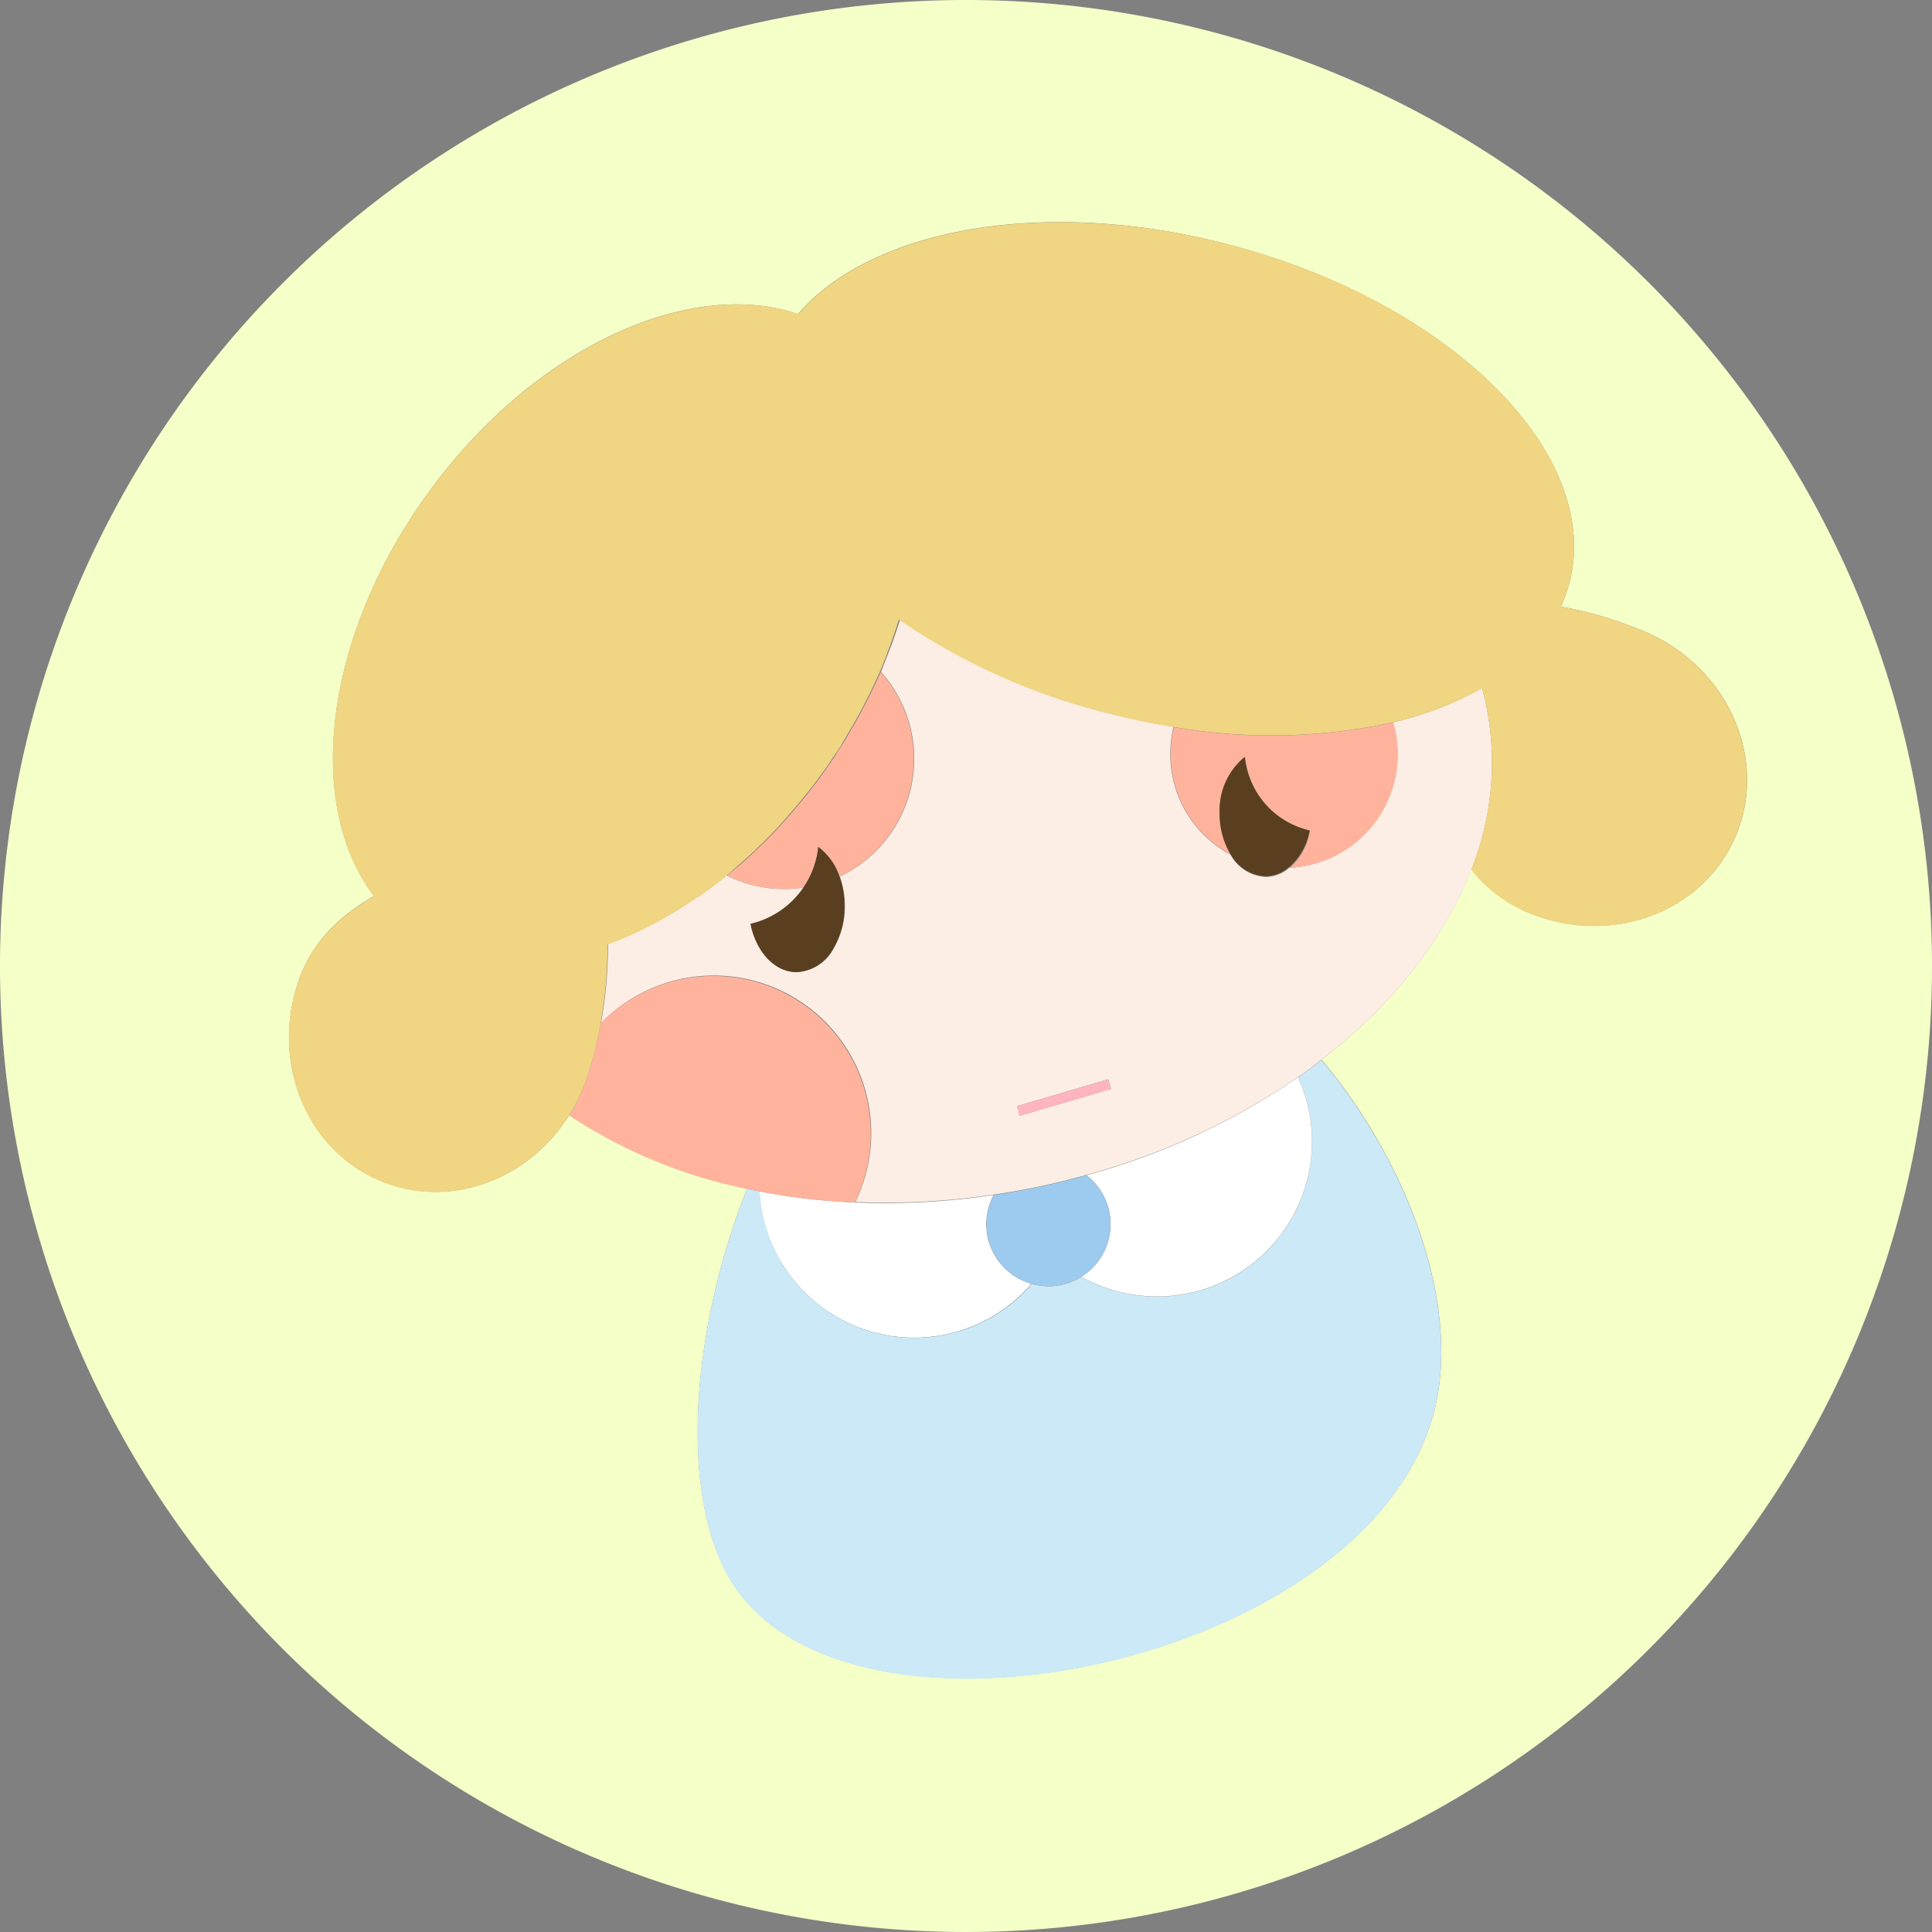 <svg id="Layer_1" data-name="Layer 1" xmlns="http://www.w3.org/2000/svg" width="230" height="230" viewBox="0 0 230 230"><rect x="0" y="0" width="230" height="230" fill="#808080" stroke="none"/><defs><style>.cls-1{fill:#fff;}.cls-2{fill:#f5ffc8;}.cls-3{fill:#cce9f7;}.cls-4{fill:#9dcbef;}.cls-5{fill:#fceee4;}.cls-6{fill:#ffb39d;}.cls-7{fill:#f0d582;}.cls-8{fill:#593f1f;}.cls-9{fill:#ffb4c0;}</style></defs><title>assets_health_2</title><path class="cls-1" d="M93.79,151.46a18.41,18.41,0,0,0,29,1.37,7.37,7.37,0,0,1-4.5-10.57,86.51,86.51,0,0,1-16.56.89,77.86,77.86,0,0,1-11.33-1.32A18.27,18.27,0,0,0,93.79,151.46Z"/><path class="cls-2" d="M115,0A115,115,0,1,0,230,115,115,115,0,0,0,115,0Zm66.16,108.26a16.68,16.68,0,0,1-6-4.8c-3.21,8.35-9.42,16.2-17.82,22.69,10.21,12.23,16.2,28.5,13.66,40.7-6.44,30.92-69.31,44.24-83.77,21.66-4.9-7.65-5.33-21.13-2.1-34.85a86,86,0,0,1,3.81-12.17,59.88,59.88,0,0,1-21.16-8.75,22.23,22.23,0,0,1-1.6,2.21c-5,6-13,8.57-20.27,5.86-9.37-3.48-13.93-14.45-10.2-24.49,1.62-4.34,4.8-7.35,8.82-9.65-8.37-11-5.91-31.24,6.73-48.39C63.74,41.34,82.07,33,95,37.39c8.74-10.2,29.39-14,51.24-8.29C172.67,36,190.83,54,186.83,69.4a18,18,0,0,1-1,2.81,47,47,0,0,1,10.62,3.26c9.71,4.52,14.16,15.54,9.94,24.6S190.87,112.81,181.16,108.29Z"/><path class="cls-3" d="M156.19,135.9A18.43,18.43,0,0,1,128.74,152a7.32,7.32,0,0,1-3.9,1.13,7.4,7.4,0,0,1-2-.29,18.43,18.43,0,0,1-32.39-11l-1.52-.31a86,86,0,0,0-3.81,12.17c-3.23,13.72-2.8,27.2,2.1,34.85,14.46,22.58,77.33,9.26,83.77-21.66,2.54-12.2-3.45-28.47-13.66-40.7-.91.7-1.84,1.39-2.8,2.06A18.36,18.36,0,0,1,156.19,135.9Z"/><path class="cls-1" d="M132.21,145.74a7.36,7.36,0,0,1-3.47,6.25,18.44,18.44,0,0,0,25.78-23.75,82.48,82.48,0,0,1-25.17,11.67A7.36,7.36,0,0,1,132.21,145.74Z"/><path class="cls-4" d="M122.83,152.83a7.4,7.4,0,0,0,2,.29,7.38,7.38,0,0,0,4.51-13.21c-1.87.52-3.77,1-5.71,1.4-1.77.38-3.55.69-5.31.95a7.37,7.37,0,0,0,4.5,10.57Z"/><path class="cls-5" d="M176.92,83.91c-.14-.68-.31-1.35-.49-2A40,40,0,0,1,165.82,86a13.16,13.16,0,0,1,.55,3.79,13.53,13.53,0,0,1-12.87,13.51,4.37,4.37,0,0,1-2.83,1.1,5,5,0,0,1-4.16-2.65,13.52,13.52,0,0,1-7.19-12,13.8,13.8,0,0,1,.39-3.23c-2.61-.42-5.26-1-7.92-1.66a76.59,76.59,0,0,1-24.64-11.1c-.2.65-.42,1.3-.64,1.95-.1.3-.21.6-.32.89s-.2.55-.31.82c-.32.85-.67,1.7-1,2.56h0a15.52,15.52,0,0,1-4.9,24.37,10.3,10.3,0,0,1,.6,3.49,9.87,9.87,0,0,1-1.33,5.07,5.27,5.27,0,0,1-4.38,2.82c-2.32,0-4.3-1.89-5.2-4.62a9.83,9.83,0,0,1-.29-1.13,10.49,10.49,0,0,0,6.3-4.32,15.38,15.38,0,0,1-9.18-1.44h0c-.57.46-1.14.91-1.71,1.34h0c-.56.42-1.12.83-1.69,1.22l-.07,0-1.63,1.08-.16.1c-.51.33-1,.64-1.55.94l-.24.14c-.48.28-1,.55-1.45.81l-.33.18c-.46.24-.92.46-1.38.68l-.4.2q-.67.32-1.35.6l-.42.18c-.58.25-1.16.47-1.74.69a52,52,0,0,1-.83,9.41,18.75,18.75,0,0,1,30.28,21.3,86.51,86.51,0,0,0,16.56-.89c1.76-.26,3.54-.57,5.31-.95,1.94-.4,3.84-.88,5.71-1.4a82.48,82.48,0,0,0,25.17-11.67c1-.67,1.89-1.36,2.8-2.06,8.4-6.49,14.61-14.34,17.82-22.69A34.34,34.34,0,0,0,176.92,83.91Zm-55.51,48.91-.34-1.14,10.87-3.19.33,1.14Z"/><path class="cls-6" d="M101.77,143.15a18.75,18.75,0,0,0-30.28-21.3A42.43,42.43,0,0,1,69.63,129a21.21,21.21,0,0,1-1.87,3.79,59.88,59.88,0,0,0,21.16,8.75l1.52.31A77.86,77.86,0,0,0,101.77,143.15Z"/><path class="cls-7" d="M196.45,75.47a47,47,0,0,0-10.62-3.26,18,18,0,0,0,1-2.81c4-15.4-14.16-33.44-40.55-40.3-21.85-5.67-42.5-1.91-51.24,8.29-13-4.39-31.3,4-43.8,20.92C38.6,75.46,36.14,95.69,44.51,106.7c-4,2.3-7.2,5.31-8.82,9.65-3.73,10,.83,21,10.2,24.49,7.27,2.71,15.29.12,20.27-5.86a22.23,22.23,0,0,0,1.6-2.21A21.21,21.21,0,0,0,69.63,129a42.43,42.43,0,0,0,1.86-7.13,52,52,0,0,0,.83-9.41c.58-.22,1.16-.44,1.74-.69l.42-.18q.67-.28,1.35-.6l.4-.2c.46-.22.92-.44,1.38-.68l.33-.18c.48-.26,1-.53,1.45-.81l.24-.14c.52-.3,1-.61,1.55-.94l.16-.1L83,106.84l.07,0c.57-.39,1.13-.8,1.69-1.22h0c.57-.43,1.14-.88,1.71-1.34h0L87.92,103l0,0c.47-.4.93-.82,1.39-1.24l.13-.12,1.29-1.23.24-.24c.39-.39.78-.78,1.17-1.19l.36-.38,1-1.11.51-.59.86-1c.24-.28.47-.58.71-.87s.43-.52.63-.78c.45-.57.89-1.14,1.32-1.73s1-1.33,1.41-2l.41-.6c.35-.53.69-1,1-1.58l.59-1c.25-.43.51-.85.75-1.28l.63-1.13.34-.64c.75-1.43,1.45-2.87,2.08-4.31h0c.37-.86.72-1.71,1-2.56.11-.27.21-.54.31-.82s.22-.59.32-.89c.22-.65.44-1.3.64-1.95a76.59,76.59,0,0,0,24.64,11.1c2.66.69,5.31,1.24,7.92,1.66A68.09,68.09,0,0,0,165.82,86a40,40,0,0,0,10.61-4.06c.18.66.35,1.33.49,2a34.34,34.34,0,0,1-1.78,19.58,16.68,16.68,0,0,0,6,4.8c9.71,4.52,21,.84,25.23-8.22S206.16,80,196.45,75.47Z"/><path class="cls-6" d="M95.64,105.66a10.31,10.31,0,0,0,1.77-4.84,7.31,7.31,0,0,1,2.53,3.53A15.52,15.52,0,0,0,104.84,80h0c-.63,1.44-1.33,2.88-2.08,4.31l-.34.64-.63,1.13c-.24.43-.5.85-.75,1.28l-.59,1c-.33.53-.67,1-1,1.58l-.41.6c-.45.67-.92,1.34-1.41,2s-.87,1.16-1.32,1.73c-.2.26-.42.52-.63.78s-.47.59-.71.87l-.86,1-.51.59-1,1.11-.36.38c-.39.41-.78.8-1.17,1.19l-.24.24-1.29,1.23-.13.12c-.46.42-.92.84-1.39,1.24l0,0-1.46,1.22h0A15.38,15.38,0,0,0,95.64,105.66Z"/><path class="cls-6" d="M146.51,101.71l0,0a9.35,9.35,0,0,1-1.28-4.85,8.2,8.2,0,0,1,3-6.71,10,10,0,0,0,7.73,8.76c-.08.37-.17.73-.28,1.08a7.34,7.34,0,0,1-2.14,3.32,13.53,13.53,0,0,0,12.87-13.51,13.16,13.16,0,0,0-.55-3.79,68.09,68.09,0,0,1-26.11.56,13.8,13.8,0,0,0-.39,3.23A13.52,13.52,0,0,0,146.51,101.71Z"/><path class="cls-8" d="M97.41,100.82a10.31,10.31,0,0,1-1.77,4.84,10.49,10.49,0,0,1-6.3,4.32,9.83,9.83,0,0,0,.29,1.13c.9,2.73,2.88,4.62,5.2,4.62a5.27,5.27,0,0,0,4.38-2.82,9.87,9.87,0,0,0,1.33-5.07,10.3,10.3,0,0,0-.6-3.49A7.31,7.31,0,0,0,97.41,100.82Z"/><path class="cls-8" d="M155.64,99.94c.11-.35.2-.71.28-1.08a10,10,0,0,1-7.73-8.76,8.2,8.2,0,0,0-3,6.71,9.35,9.35,0,0,0,1.28,4.85l0,0a5,5,0,0,0,4.16,2.65,4.37,4.37,0,0,0,2.83-1.1A7.34,7.34,0,0,0,155.64,99.94Z"/><rect class="cls-9" x="121.01" y="130.06" width="11.33" height="1.19" transform="translate(-31.65 40.92) rotate(-16.34)"/></svg>
